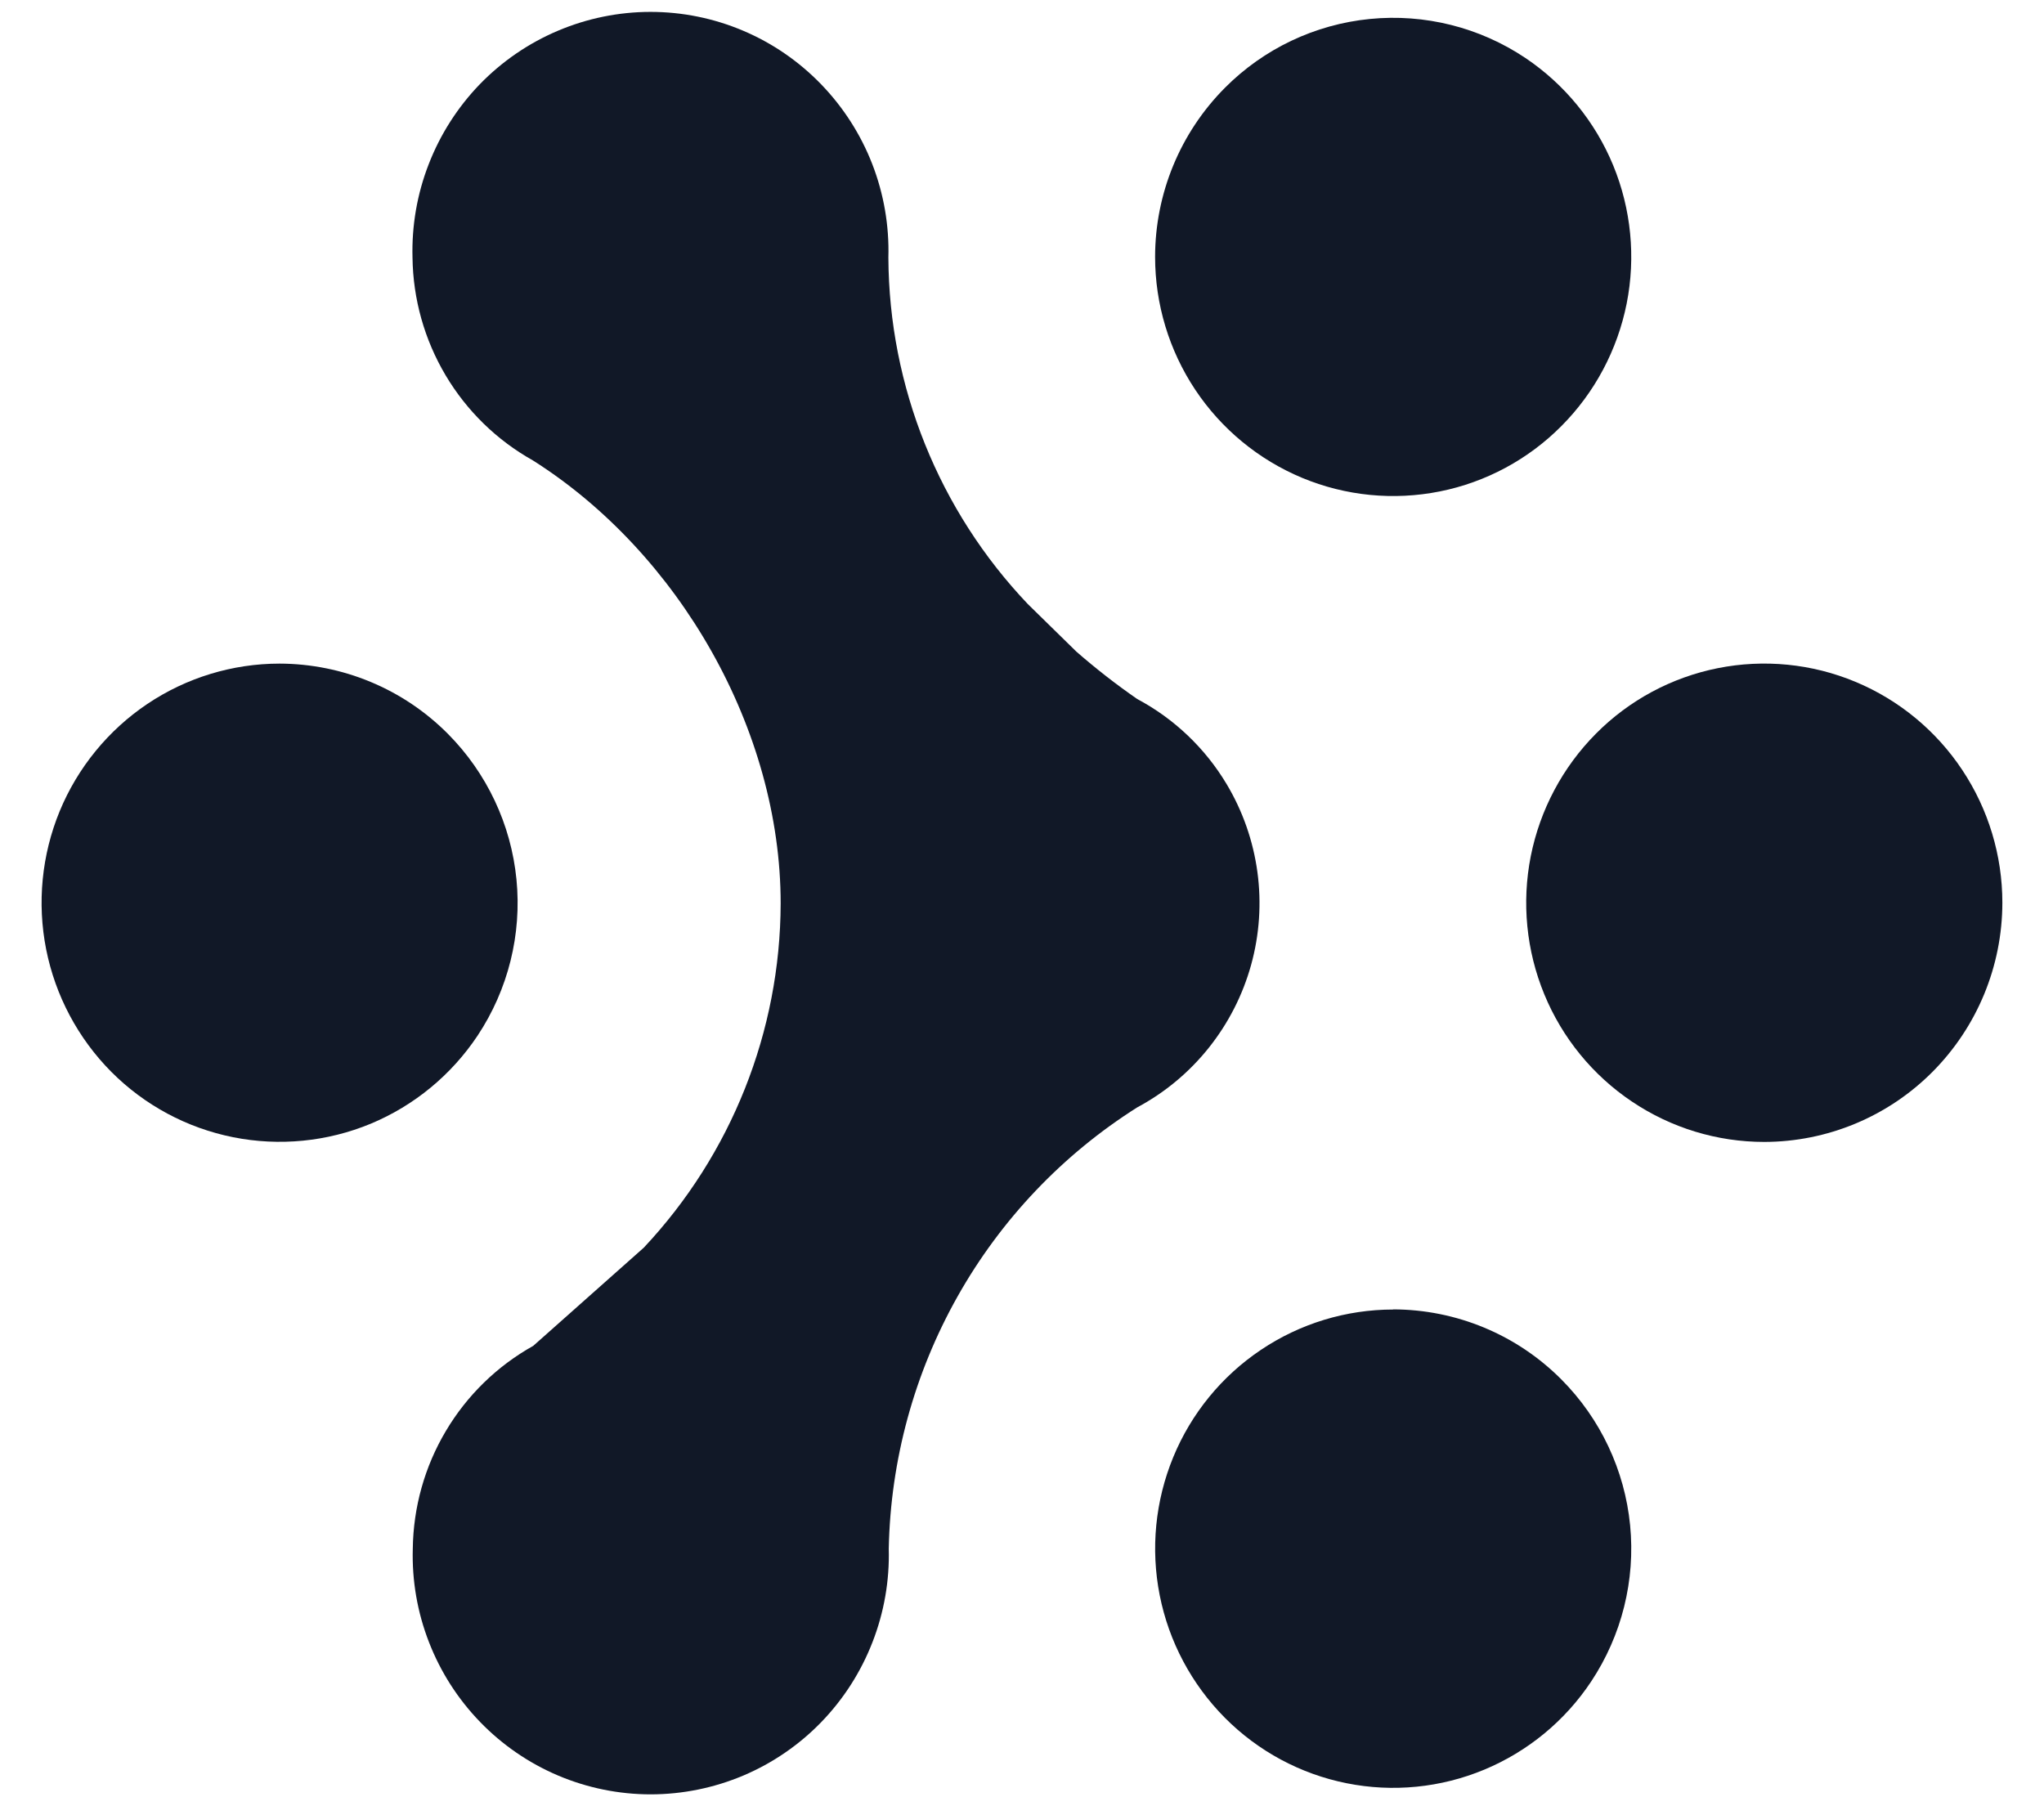<svg
        width="43"
        height="38"
        viewBox="0 0 43 38"
        fill="none"
        xmlns="http://www.w3.org/2000/svg"
      >
        <path
          d="M18.355 34.547C18.599 33.921 18.715 33.253 18.697 32.581C18.734 30.721 19.231 28.898 20.144 27.276C21.055 25.657 22.354 24.29 23.924 23.297C24.506 22.986 25.018 22.559 25.429 22.044C25.841 21.528 26.144 20.934 26.32 20.299C26.496 19.663 26.541 18.998 26.452 18.344C26.363 17.69 26.143 17.061 25.804 16.495C25.352 15.739 24.7 15.119 23.924 14.706C23.479 14.398 23.052 14.065 22.644 13.709L21.623 12.709C19.752 10.742 18.702 8.134 18.689 5.419C18.708 4.747 18.593 4.079 18.35 3.452C18.107 2.826 17.74 2.255 17.273 1.772C16.807 1.291 16.25 0.907 15.633 0.646C15.016 0.384 14.353 0.25 13.683 0.25C13.013 0.251 12.351 0.386 11.734 0.648C11.118 0.909 10.56 1.292 10.094 1.772C9.627 2.256 9.262 2.827 9.019 3.454C8.775 4.08 8.66 4.748 8.678 5.42C8.689 6.292 8.929 7.145 9.374 7.895C9.818 8.643 10.451 9.261 11.21 9.686C14.284 11.631 16.423 15.35 16.423 19.008C16.415 21.699 15.386 24.287 13.543 26.249L11.218 28.314C10.459 28.738 9.825 29.355 9.38 30.105C8.934 30.854 8.695 31.709 8.684 32.581C8.665 33.253 8.78 33.921 9.024 34.547C9.267 35.174 9.633 35.745 10.1 36.227C10.566 36.709 11.124 37.092 11.741 37.354C12.357 37.615 13.02 37.75 13.69 37.75C14.36 37.749 15.023 37.614 15.64 37.353C16.256 37.091 16.814 36.709 17.28 36.227C17.747 35.744 18.112 35.173 18.355 34.547Z"
          fill="#111827"
        />
        <path
          d="M25.145 8.2C24.594 7.372 24.3 6.399 24.3 5.404C24.301 4.071 24.829 2.792 25.769 1.847C26.586 1.025 27.664 0.513 28.818 0.399C29.971 0.285 31.129 0.575 32.092 1.221C32.916 1.775 33.558 2.56 33.937 3.479C34.315 4.398 34.414 5.409 34.221 6.384C34.027 7.359 33.551 8.256 32.85 8.961C32.152 9.665 31.26 10.145 30.288 10.339C29.316 10.533 28.308 10.434 27.393 10.053C26.477 9.671 25.695 9.026 25.145 8.2Z"
          fill="#111827"
        />
        <path
          d="M26.527 28.398C27.35 27.845 28.319 27.55 29.309 27.55V27.547C29.967 27.548 30.619 27.679 31.226 27.932C31.834 28.185 32.385 28.556 32.849 29.023C33.669 29.847 34.179 30.93 34.293 32.087C34.407 33.245 34.117 34.406 33.474 35.375C32.925 36.203 32.142 36.848 31.225 37.23C30.31 37.611 29.302 37.711 28.33 37.516C27.358 37.322 26.466 36.842 25.768 36.139C25.067 35.433 24.59 34.536 24.397 33.561C24.204 32.585 24.303 31.575 24.682 30.655C25.06 29.737 25.702 28.951 26.527 28.398Z"
          fill="#111827"
        />
        <path
          d="M41.28 16.198C41.83 17.025 42.124 17.997 42.124 18.991C42.123 20.325 41.595 21.603 40.655 22.549C40.191 23.015 39.64 23.386 39.032 23.639C38.425 23.892 37.773 24.023 37.115 24.024C36.124 24.024 35.156 23.729 34.333 23.176C33.508 22.623 32.866 21.837 32.488 20.919C32.109 19.999 32.01 18.988 32.203 18.013C32.397 17.038 32.873 16.141 33.574 15.435C34.272 14.731 35.165 14.251 36.137 14.057C37.109 13.863 38.117 13.962 39.033 14.344C39.949 14.726 40.731 15.371 41.28 16.198Z"
          fill="#111827"
        />
        <path
          d="M3.1 14.809C3.924 14.256 4.892 13.961 5.883 13.961C6.541 13.963 7.192 14.094 7.799 14.347C8.406 14.6 8.958 14.971 9.422 15.438C10.241 16.262 10.751 17.344 10.865 18.501C10.979 19.658 10.69 20.819 10.047 21.788C9.497 22.614 8.715 23.259 7.799 23.641C6.884 24.02 5.876 24.119 4.905 23.925C3.933 23.731 3.041 23.252 2.342 22.55C1.641 21.844 1.165 20.948 0.971 19.973C0.778 18.997 0.877 17.987 1.255 17.067C1.634 16.149 2.276 15.363 3.1 14.809Z"
          fill="#111827"
        />
      </svg>